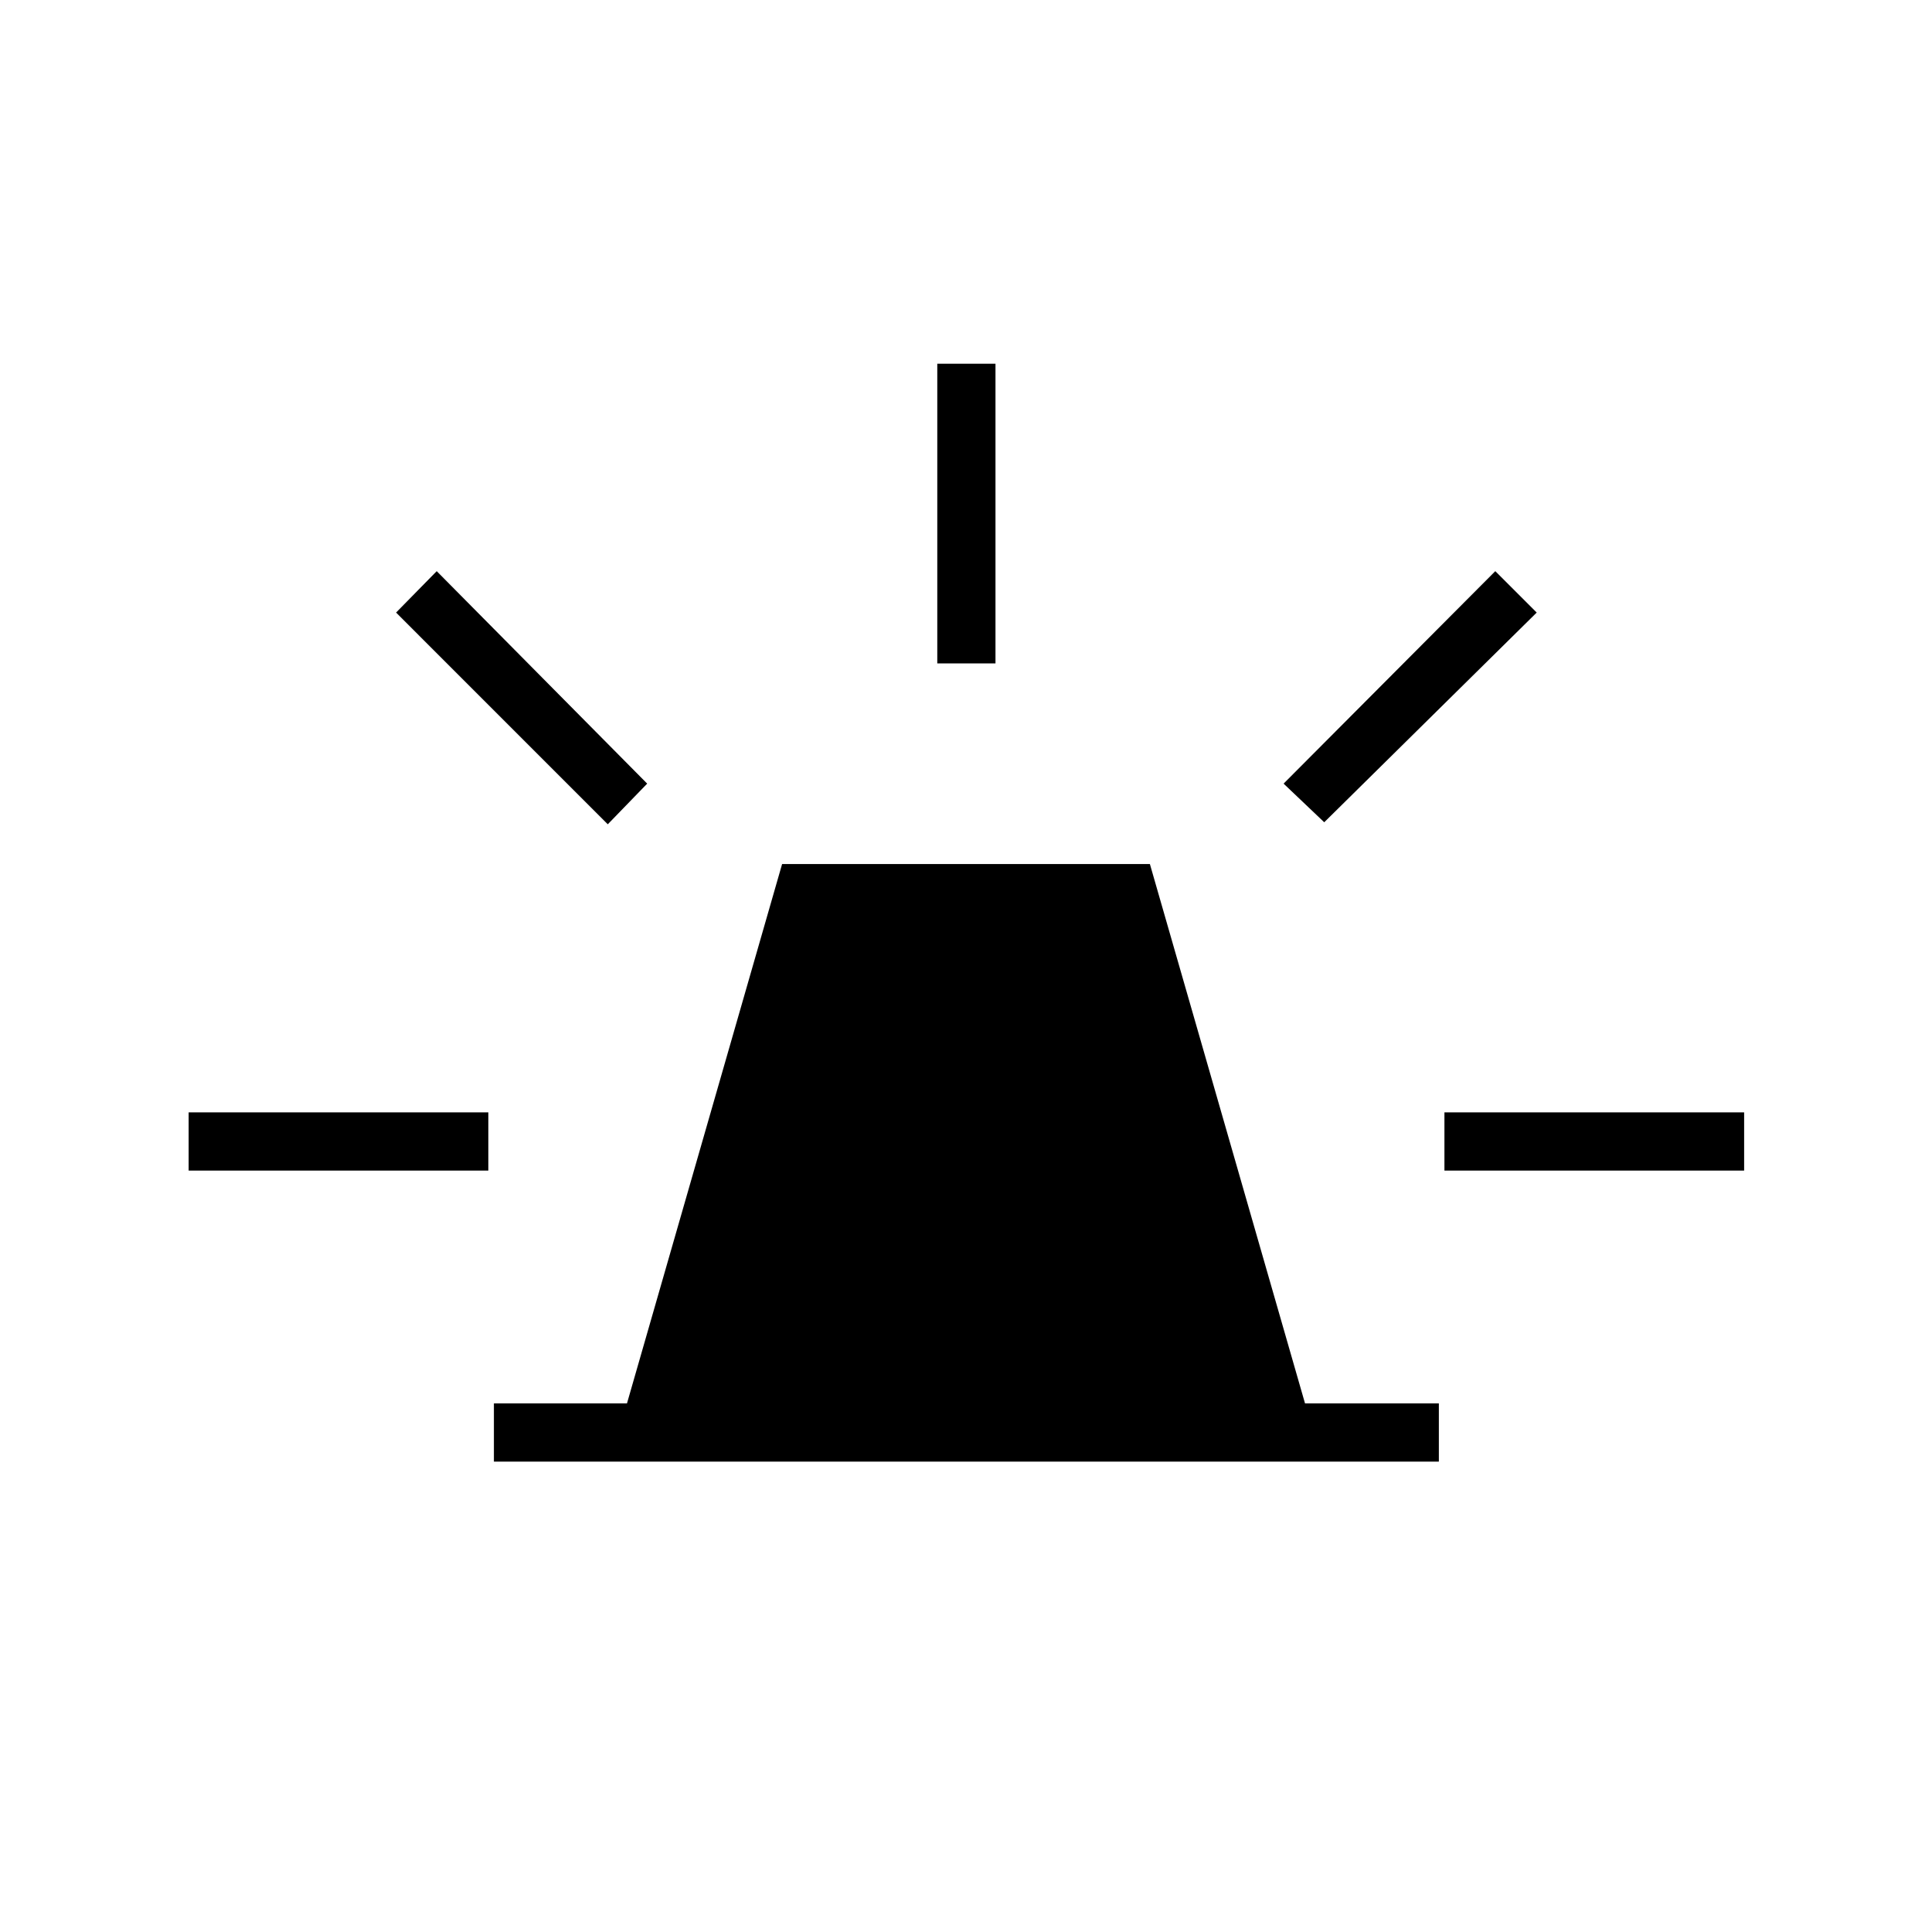 <svg xmlns="http://www.w3.org/2000/svg" height="20" viewBox="0 -960 960 960" width="20"><path d="M245.42-233.73v-28.92h66.12l77.08-268h182.76l77.08 268h66.5v28.92H245.42Zm220.31-396.62v-148.92h28.92v148.92h-28.92ZM658-551.42l-20.19-19.2L743-676.19l20.58 20.57L658-551.42Zm59.73 173.07v-28.92h148.92v28.92H717.73ZM302-550.42l-105.19-105.2L217-676.19l104.58 105.57-19.58 20.2ZM93.73-378.35v-28.92h148.92v28.92H93.73Z"/></svg>